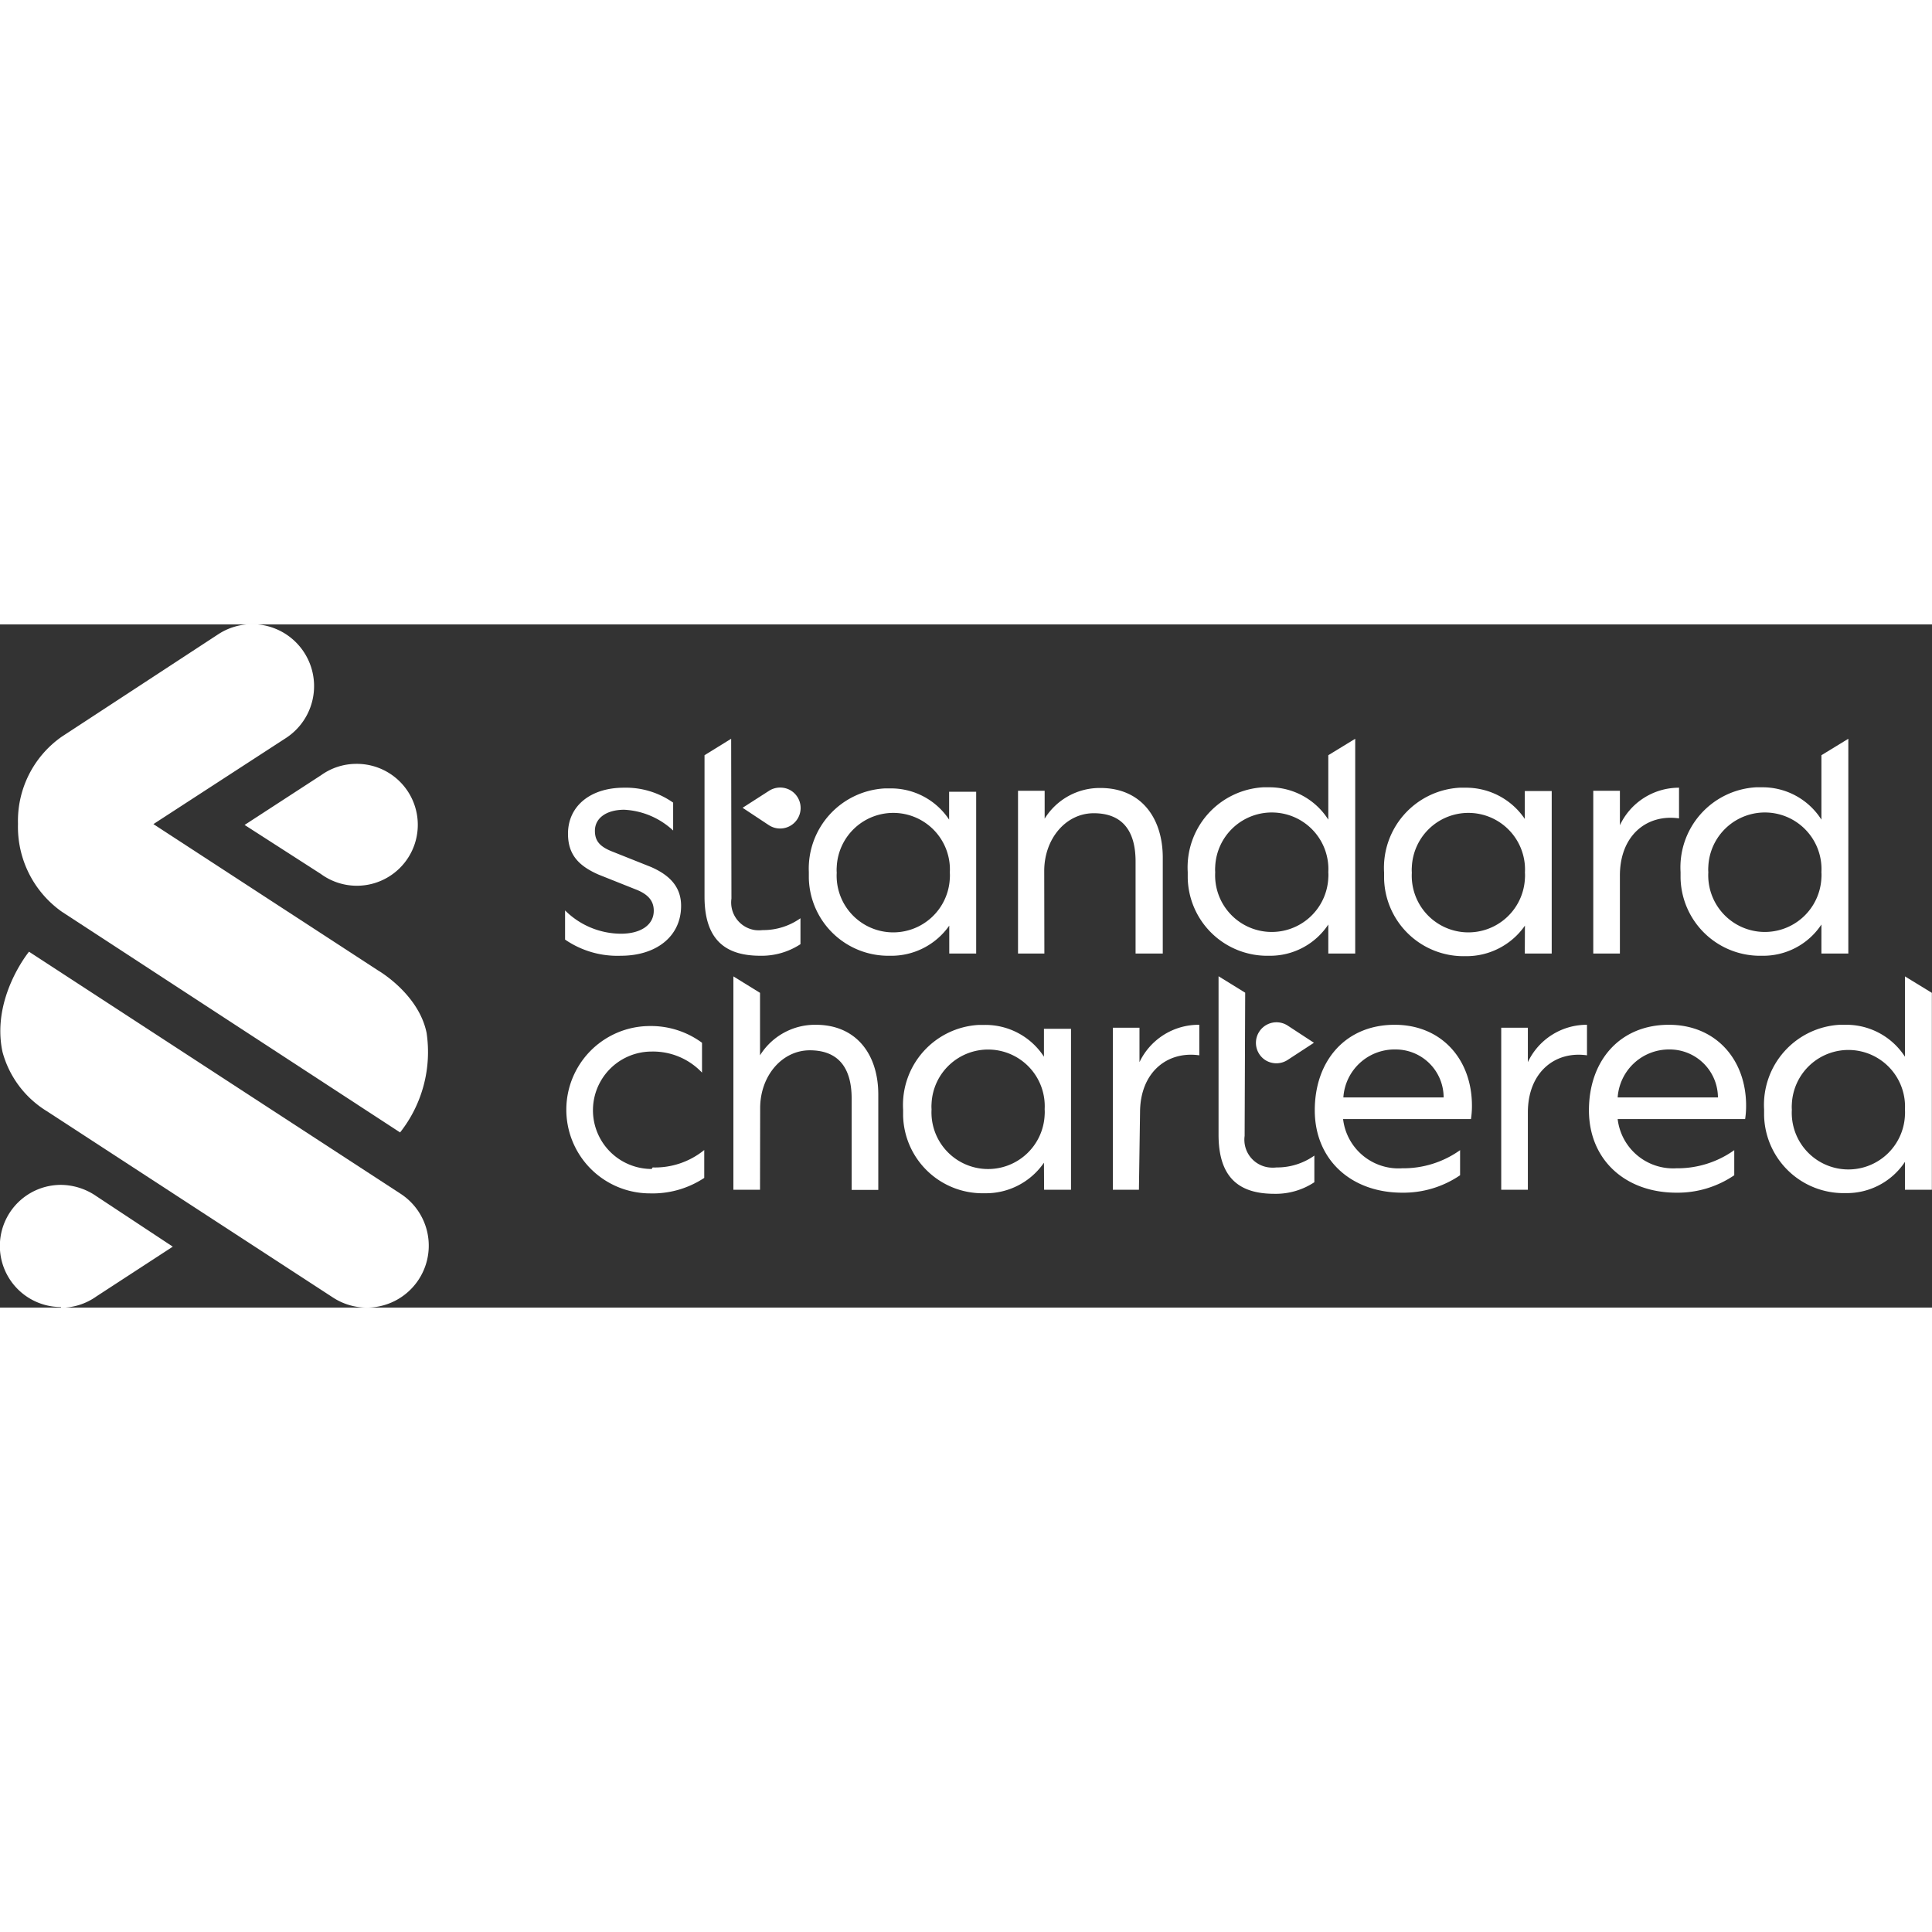 <svg id="Layer_1" height="128" width="128" data-name="Layer 1" xmlns="http://www.w3.org/2000/svg" viewBox="0 0 138.54 48.99"><rect x="0" y="0" width="138.54" height="48.99" fill="#333333" stroke="none"/><defs><style>.cls-1{fill:#fff;}</style></defs><path class="cls-1" d="M23.88,48.27,3.35,34.9A7.17,7.17,0,0,1,.18,30.66c-.83-3.87,1.9-7.19,1.9-7.19L28.73,40.83a4.44,4.44,0,1,1-4.85,7.44Z"/><path class="cls-1" d="M4.43,20.6a7.45,7.45,0,0,1-3.14-6.3A7.37,7.37,0,0,1,4.43,8.05L15.66.7A4.44,4.44,0,1,1,20.5,8.15h0L11,14.32l16.12,10.5s2.9,1.67,3.47,4.47a9.31,9.31,0,0,1-1.9,7.14Z"/><path class="cls-1" d="M25.56,10a4.33,4.33,0,0,0-2.53.81l-5.49,3.57L23,17.89A4.37,4.37,0,1,0,25.56,10"/><path class="cls-1" d="M4.37,49a4.36,4.36,0,0,0,2.54-.81l5.48-3.57L6.91,41a4.53,4.53,0,0,0-2.54-.81,4.38,4.38,0,0,0,0,8.76"/><path class="cls-1" d="M46.8,38.94a5.59,5.59,0,0,0,3.7-1.25v2a6.71,6.71,0,0,1-3.89,1.11,6,6,0,0,1,0-12A6.16,6.16,0,0,1,50.34,30v2.14a4.83,4.83,0,0,0-3.61-1.51,4.21,4.21,0,1,0,0,8.42Z"/><path class="cls-1" d="M54.5,40.54H52.59V25.24l1.91,1.18V30.9a4.65,4.65,0,0,1,4-2.19c2.92,0,4.48,2.14,4.48,5v6.84H61.07V34c0-2.26-1-3.46-3-3.46s-3.56,1.84-3.56,4.15Z"/><path class="cls-1" d="M74.86,38.6a5.05,5.05,0,0,1-4.26,2.19,5.7,5.7,0,0,1-5.84-5.56c0-.15,0-.29,0-.44a5.75,5.75,0,0,1,5.43-6.07h.4A5,5,0,0,1,74.86,31V29H76.8V40.54H74.87ZM66.8,34.77a4.06,4.06,0,1,0,8.11.4,2.67,2.67,0,0,0,0-.4,4.06,4.06,0,1,0-8.11-.4A2.67,2.67,0,0,0,66.8,34.77Z"/><path class="cls-1" d="M81.67,40.54H79.8V28.92h1.91v2.47A4.7,4.7,0,0,1,86,28.71V30.9c-2.31-.33-4.25,1.23-4.25,4.1Z"/><path class="cls-1" d="M105.48,35.47H96.31A4,4,0,0,0,100.55,39a7,7,0,0,0,4.15-1.3V39.5a7.21,7.21,0,0,1-4.15,1.25c-3.65,0-6.27-2.35-6.27-5.91s2.22-6.13,5.73-6.13c3.35,0,5.54,2.47,5.54,5.8A6.2,6.2,0,0,1,105.48,35.47Zm-9.15-1.55h7.19a3.44,3.44,0,0,0-3.44-3.44h0A3.68,3.68,0,0,0,96.33,33.92Z"/><path class="cls-1" d="M109.56,40.54h-1.91V28.92h1.91v2.47a4.67,4.67,0,0,1,4.24-2.68V30.9c-2.31-.33-4.24,1.23-4.24,4.1Z"/><path class="cls-1" d="M125.14,35.47H116A4,4,0,0,0,120.21,39a7,7,0,0,0,4.15-1.3V39.5a7.21,7.21,0,0,1-4.15,1.25c-3.65,0-6.27-2.35-6.27-5.91s2.22-6.13,5.73-6.13c3.35,0,5.54,2.47,5.54,5.8A6.2,6.2,0,0,1,125.14,35.47ZM116,33.92h7.19a3.46,3.46,0,0,0-3.48-3.44h0A3.69,3.69,0,0,0,116,33.92Z"/><path class="cls-1" d="M136.6,38.54a5,5,0,0,1-4.27,2.24,5.7,5.7,0,0,1-5.83-5.57c0-.14,0-.29,0-.43a5.75,5.75,0,0,1,5.43-6.07h.39A5,5,0,0,1,136.6,31V25.24l1.93,1.18V40.54H136.6Zm-8.11-3.74a4.06,4.06,0,1,0,8.11.4,2.67,2.67,0,0,0,0-.4,4.06,4.06,0,1,0-8.11-.4A2.67,2.67,0,0,0,128.49,34.8Z"/><path class="cls-1" d="M89.25,36.68A2,2,0,0,0,91,38.94a2.44,2.44,0,0,0,.54,0,4.61,4.61,0,0,0,2.71-.85V40a5,5,0,0,1-2.87.83c-2.48,0-4-1.11-4-4.24V25.23l1.91,1.18Z"/><path class="cls-1" d="M92.34,28.77a1.47,1.47,0,0,0-1.61,2.47h0a1.48,1.48,0,0,0,1.59,0L94.22,30Z"/><path class="cls-1" d="M44.53,22.18c1.36,0,2.35-.59,2.35-1.65,0-.64-.33-1.13-1.2-1.49l-2.76-1.1c-1.41-.62-2.19-1.42-2.19-2.93,0-2,1.63-3.3,4-3.3a5.89,5.89,0,0,1,3.54,1.07v2a5.55,5.55,0,0,0-3.51-1.49c-1.23,0-2.1.57-2.1,1.51,0,.71.33,1.13,1.25,1.49l2.76,1.1c1.48.64,2.17,1.54,2.17,2.79,0,2.21-1.8,3.58-4.32,3.58a6.61,6.61,0,0,1-4-1.16V20.51A5.71,5.71,0,0,0,44.53,22.18Z"/><path class="cls-1" d="M52.45,19.66a2,2,0,0,0,1.7,2.26,2.44,2.44,0,0,0,.54,0,4.61,4.61,0,0,0,2.71-.85v1.86a5.07,5.07,0,0,1-2.88.83c-2.47,0-4-1.11-4-4.24V9.38L52.43,8.2Z"/><path class="cls-1" d="M68.07,21.6a5.07,5.07,0,0,1-4.27,2.16A5.7,5.7,0,0,1,58,18.2c0-.15,0-.29,0-.44a5.76,5.76,0,0,1,5.46-6h.37A5,5,0,0,1,68.06,14V12H70V23.6H68.07ZM60,17.8a4.06,4.06,0,1,0,8.11.4,2.67,2.67,0,0,0,0-.4A4.06,4.06,0,1,0,60,17.4,2.67,2.67,0,0,0,60,17.8Z"/><path class="cls-1" d="M74.89,23.6H73V11.93h1.91v2a4.65,4.65,0,0,1,4-2.2c2.92,0,4.47,2.15,4.47,5V23.6H81.43V17c0-2.26-1-3.46-3-3.46s-3.55,1.83-3.55,4.14Z"/><path class="cls-1" d="M95.25,21.52A5,5,0,0,1,91,23.76a5.7,5.7,0,0,1-5.83-5.57c0-.14,0-.29,0-.43a5.75,5.75,0,0,1,5.42-6.08H91A5,5,0,0,1,95.25,14V9.38L97.18,8.2V23.6H95.25Zm-8.11-3.75a4.06,4.06,0,1,0,8.11.4,2.67,2.67,0,0,0,0-.4,4.06,4.06,0,1,0-8.11-.4A2.67,2.67,0,0,0,87.14,17.77Z"/><path class="cls-1" d="M130.61,21.52a5,5,0,0,1-4.27,2.24,5.7,5.7,0,0,1-5.83-5.57c0-.14,0-.29,0-.43a5.75,5.75,0,0,1,5.42-6.08h.4A5,5,0,0,1,130.61,14V9.38l1.93-1.18V23.6h-1.93Zm-8.11-3.75a4.06,4.06,0,1,0,8.11.4,2.67,2.67,0,0,0,0-.4,4.06,4.06,0,1,0-8.11-.4A2.67,2.67,0,0,0,122.5,17.77Z"/><path class="cls-1" d="M109.35,21.6a5.11,5.11,0,0,1-4.27,2.19,5.7,5.7,0,0,1-5.83-5.57c0-.14,0-.29,0-.43a5.75,5.75,0,0,1,5.42-6.08h.4a5.08,5.08,0,0,1,4.27,2.24v-2h1.93V23.6h-1.93Zm-8.11-3.8a4.06,4.06,0,1,0,8.11.4,2.67,2.67,0,0,0,0-.4,4.06,4.06,0,1,0-8.11-.4A2.67,2.67,0,0,0,101.24,17.8Z"/><path class="cls-1" d="M116.16,23.6h-1.91V11.93h1.91V14.4a4.68,4.68,0,0,1,4.24-2.69v2.2c-2.31-.33-4.24,1.22-4.24,4.1Z"/><path class="cls-1" d="M55.14,14.4a1.47,1.47,0,0,0,1.6-2.47h0a1.48,1.48,0,0,0-1.59,0l-1.9,1.22Z"/></svg>
